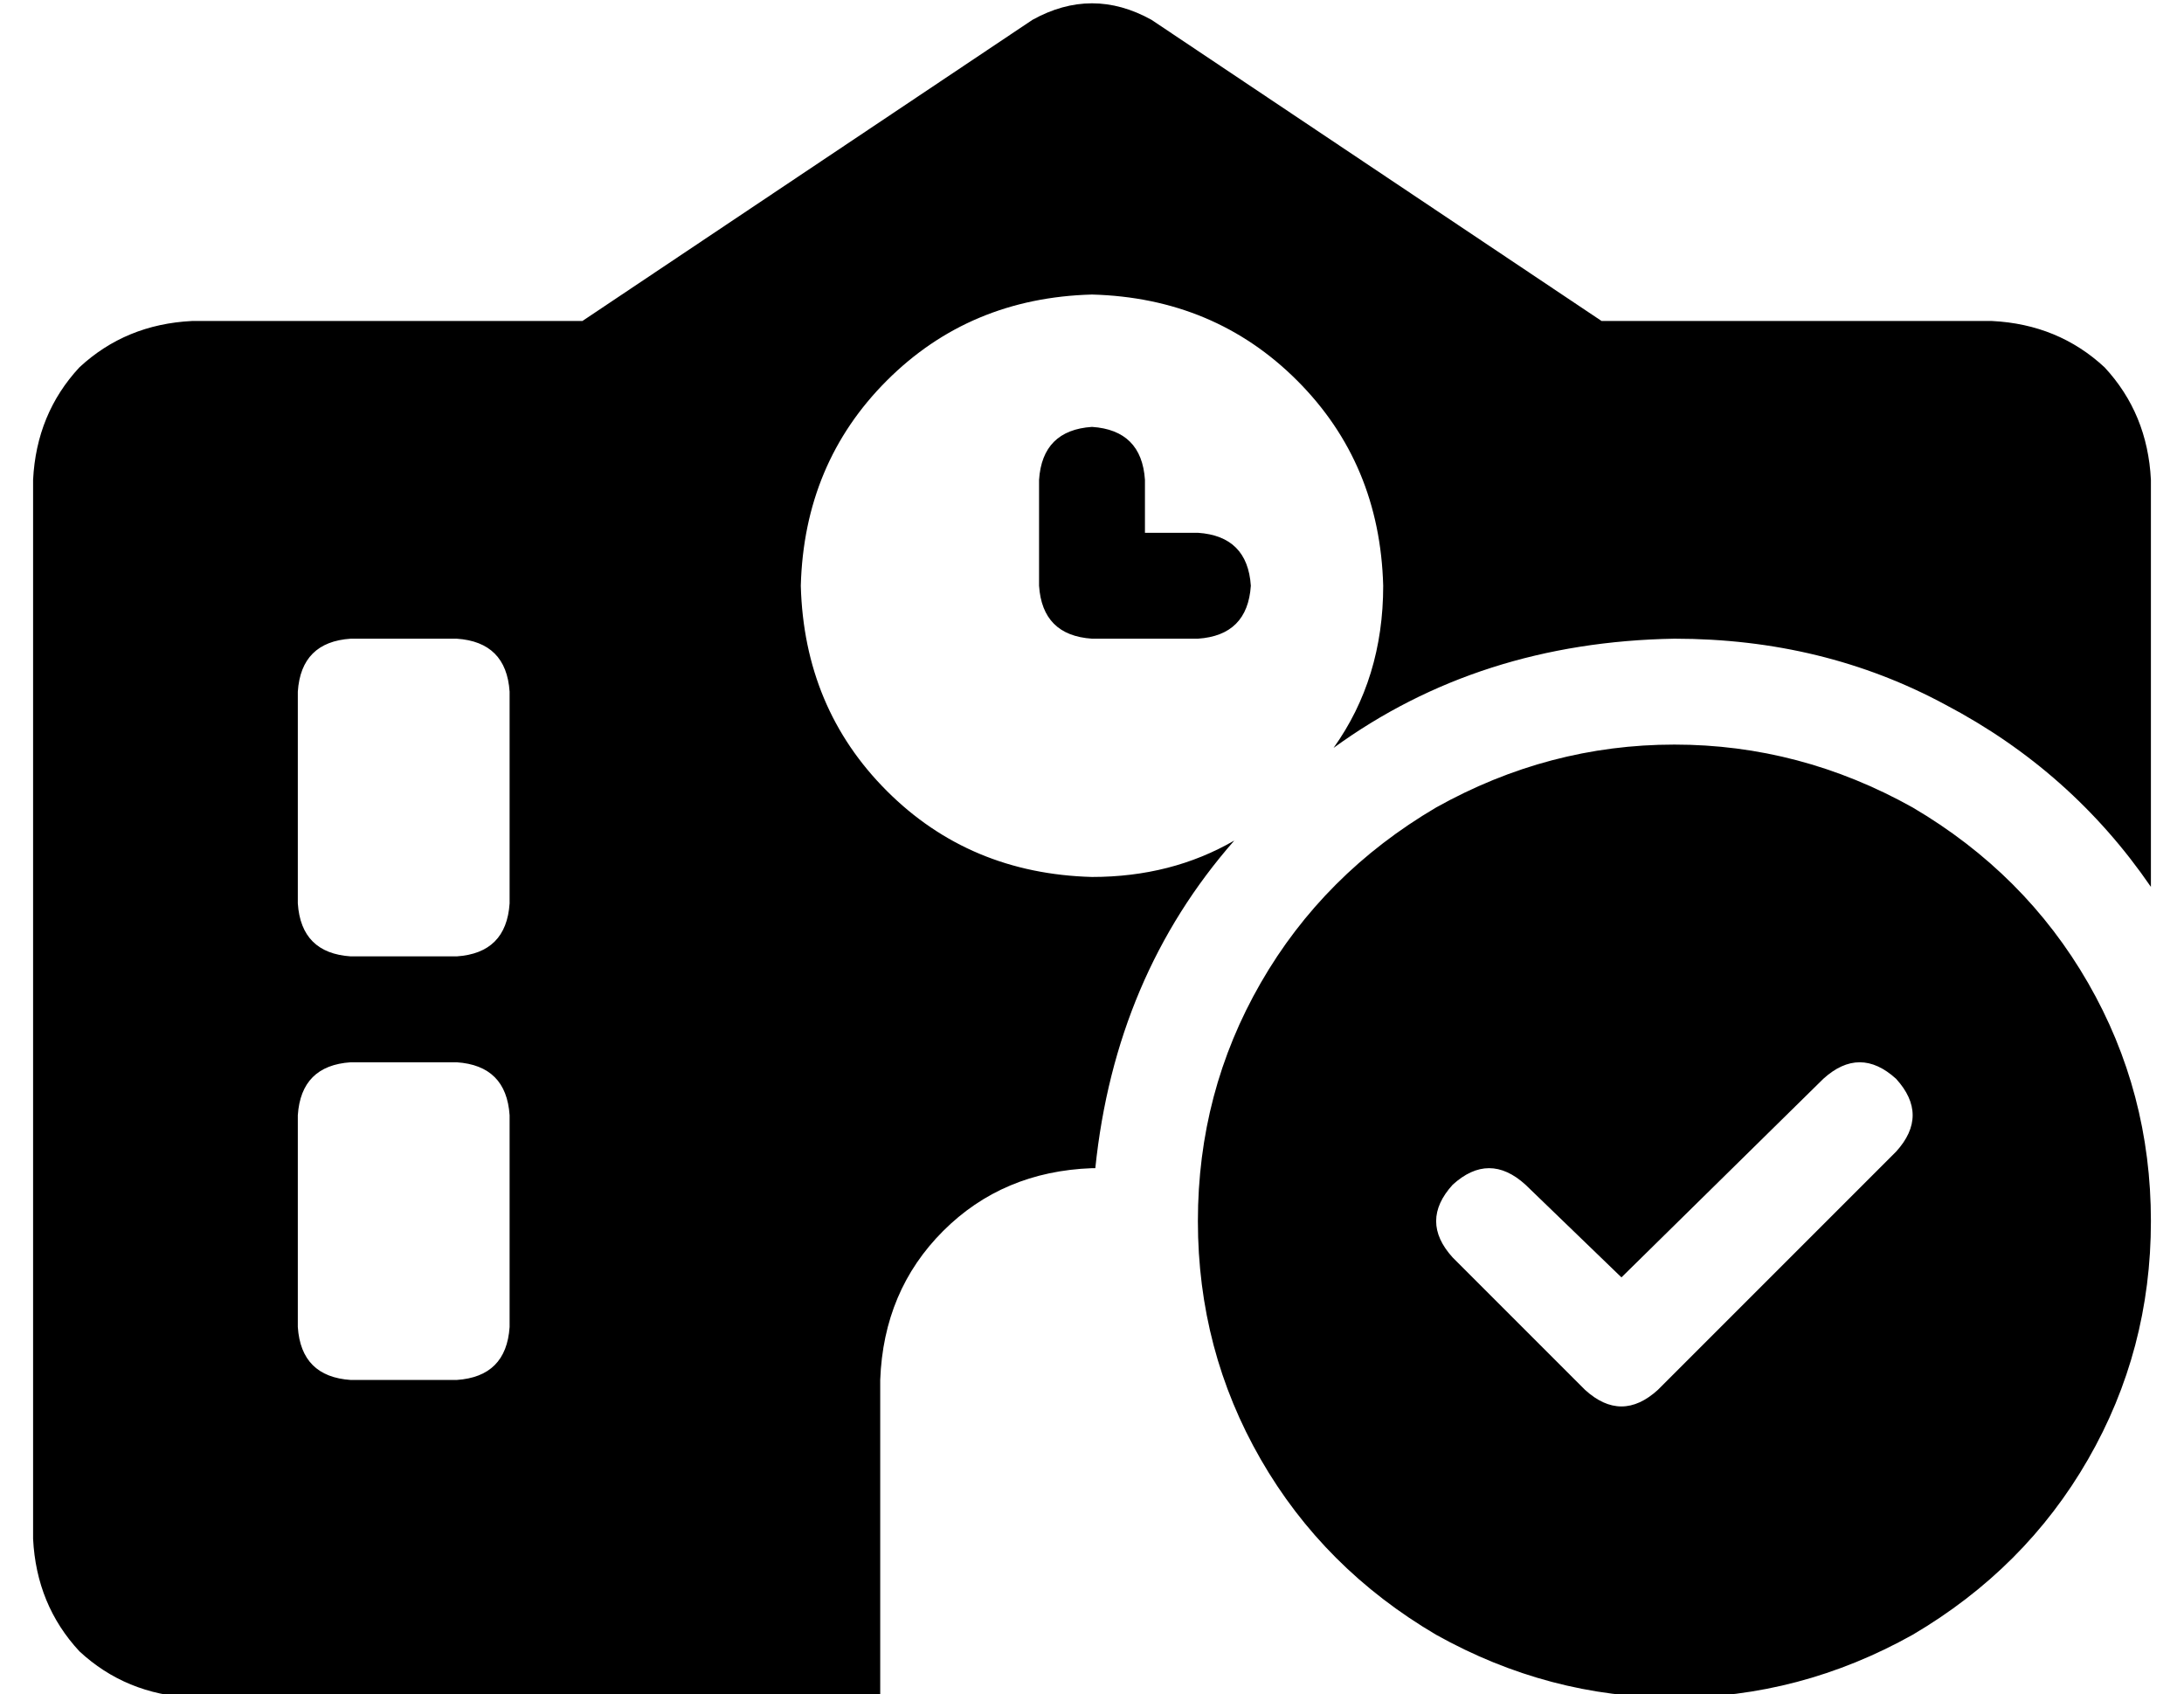 <?xml version="1.0" standalone="no"?>
<!DOCTYPE svg PUBLIC "-//W3C//DTD SVG 1.1//EN" "http://www.w3.org/Graphics/SVG/1.1/DTD/svg11.dtd" >
<svg xmlns="http://www.w3.org/2000/svg" xmlns:xlink="http://www.w3.org/1999/xlink" version="1.1" viewBox="-10 -40 660 512">
   <path fill="currentColor"
d="M338 -34q-18 -10 -36 0l-136 91v0h-118v0q-20 1 -34 14q-13 14 -14 34v320v0q1 20 14 34q14 13 34 14h272v0v0v0h-64v0v-96v0q1 -27 19 -45t45 -19v0v0h1v0q6 -58 42 -99q-19 11 -43 11q-37 -1 -62 -26t-26 -62q1 -37 26 -62t62 -26q37 1 62 26t26 62q0 28 -15 49
q44 -32 103 -33q45 0 82 20q38 20 62 55v-123v0q-1 -20 -14 -34q-14 -13 -34 -14h-118v0l-136 -91v0zM96 153h32h-32h32q15 1 16 16v64v0q-1 15 -16 16h-32v0q-15 -1 -16 -16v-64v0q1 -15 16 -16v0zM96 281h32h-32h32q15 1 16 16v64v0q-1 15 -16 16h-32v0q-15 -1 -16 -16
v-64v0q1 -15 16 -16v0zM320 89q-15 1 -16 16v32v0q1 15 16 16h32v0q15 -1 16 -16q-1 -15 -16 -16h-16v0v-16v0q-1 -15 -16 -16v0zM640 329q0 -39 -19 -72v0v0q-19 -33 -53 -53q-34 -19 -72 -19t-72 19q-34 20 -53 53t-19 72t19 72t53 53q34 19 72 19t72 -19q34 -20 53 -53
t19 -72v0zM541 286q11 -10 22 0q10 11 0 22l-72 72v0q-11 10 -22 0l-40 -40v0q-10 -11 0 -22q11 -10 22 0l29 28v0l61 -60v0z" />
</svg>
